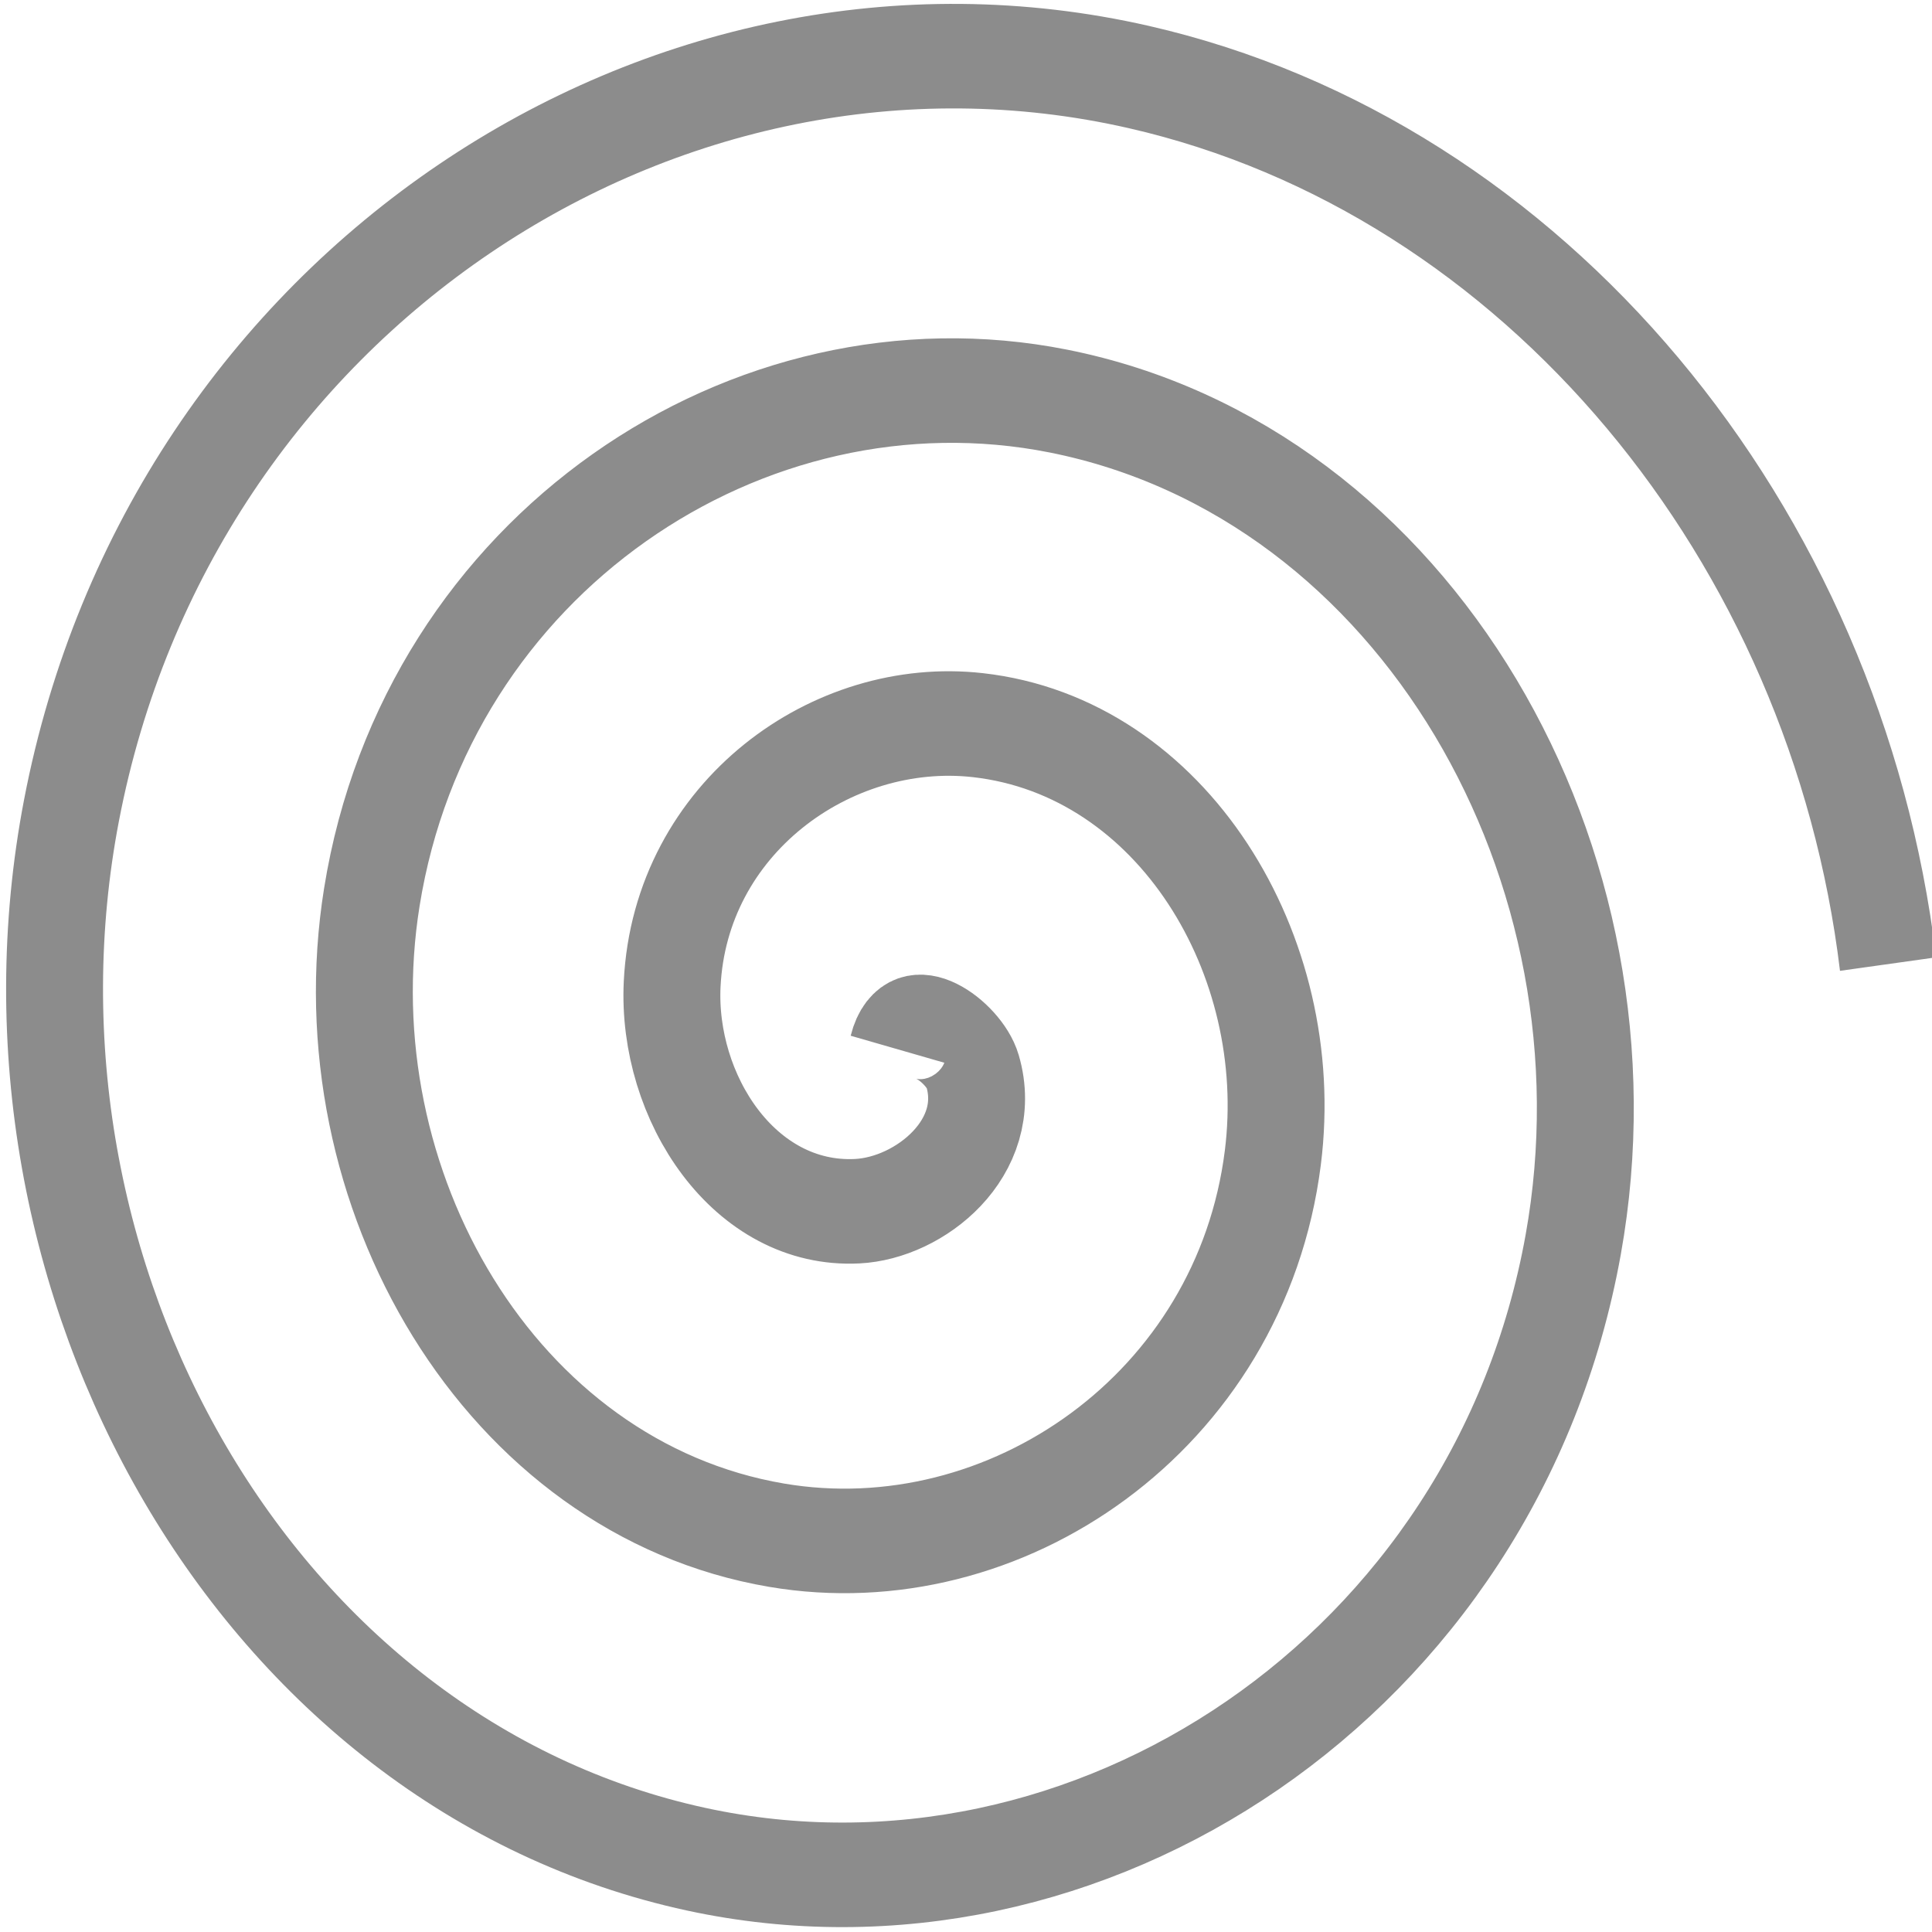 <?xml version="1.0" encoding="UTF-8" standalone="no"?>
<!-- Created with Inkscape (http://www.inkscape.org/) -->

<svg
   xmlns:dc="http://purl.org/dc/elements/1.1/"
   xmlns:cc="http://creativecommons.org/ns#"
   xmlns:rdf="http://www.w3.org/1999/02/22-rdf-syntax-ns#"
   xmlns:svg="http://www.w3.org/2000/svg"
   xmlns="http://www.w3.org/2000/svg"
   xmlns:sodipodi="http://sodipodi.sourceforge.net/DTD/sodipodi-0.dtd"
   xmlns:inkscape="http://www.inkscape.org/namespaces/inkscape"
   width="48"
   height="48"
   id="svg3381"
   version="1.1"
   inkscape:version="0.48.5 r10040"
   sodipodi:docname="draw-spiral.svg">
  <defs
     id="defs3383" />
  <sodipodi:namedview
     id="base"
     pagecolor="#ffffff"
     bordercolor="#666666"
     borderopacity="1.0"
     inkscape:pageopacity="0.0"
     inkscape:pageshadow="2"
     inkscape:zoom="8.2094237"
     inkscape:cx="-38.029491"
     inkscape:cy="18.592232"
     inkscape:document-units="px"
     inkscape:current-layer="layer1"
     showgrid="false"
     fit-margin-top="0"
     fit-margin-left="0"
     fit-margin-right="0"
     fit-margin-bottom="0"
     inkscape:window-width="1280"
     inkscape:window-height="670"
     inkscape:window-x="-2"
     inkscape:window-y="-3"
     inkscape:window-maximized="1">
    <sodipodi:guide
       position="9,39"
       orientation="30,0"
       id="guide3264" />
    <sodipodi:guide
       position="9,9"
       orientation="0,30"
       id="guide3266" />
    <sodipodi:guide
       position="39,34.588"
       orientation="-30,0"
       id="guide3268" />
    <sodipodi:guide
       position="39,39"
       orientation="0,-30"
       id="guide3270" />
    <sodipodi:guide
       position="9,20"
       orientation="11,0"
       id="guide3276" />
    <sodipodi:guide
       position="24,39"
       orientation="15,0"
       id="guide3311" />
    <sodipodi:guide
       position="24,24"
       orientation="0,15"
       id="guide3313" />
    <sodipodi:guide
       position="39,39"
       orientation="0,-15"
       id="guide3317" />
  </sodipodi:namedview>
  <g
     inkscape:label="Capa 1"
     inkscape:groupmode="layer"
     id="layer1"
     transform="translate(-364.571,-499.791)">
    <path
       sodipodi:type="spiral"
       style="fill:none;stroke:#8c8c8c;stroke-width:1.46;stroke-linecap:butt;stroke-linejoin:miter;stroke-miterlimit:4;stroke-opacity:1;stroke-dasharray:none"
       id="path2993"
       sodipodi:cx="24.000011"
       sodipodi:cy="24.000021"
       sodipodi:expansion="1"
       sodipodi:revolution="3.195689"
       sodipodi:radius="14.97139"
       sodipodi:argument="-32.724922"
       sodipodi:t0="0"
       d="m 24,24 c 0.182,-0.681 1.008,-0.09 1.131,0.303 0.336,1.065 -0.786,1.915 -1.738,1.959 -1.702,0.079 -2.871,-1.592 -2.788,-3.172 0.122,-2.319 2.405,-3.846 4.606,-3.616 2.934,0.306 4.828,3.221 4.444,6.041 -0.483,3.549 -4.037,5.813 -7.475,5.272 -4.164,-0.655 -6.801,-4.854 -6.1,-8.91 0.826,-4.78 5.671,-7.79 10.344,-6.929 5.395,0.995 8.781,6.488 7.757,11.779 -1.163,6.011 -7.306,9.771 -13.213,8.585 -6.627,-1.331 -10.763,-8.124 -9.413,-14.648 1.498,-7.243 8.941,-11.754 16.082,-10.241 5.968,1.265 10.505,6.372 11.287,12.388"
       transform="matrix(1.649,0,0,1.779,347.293,483.163)" />
  </g>
</svg>
